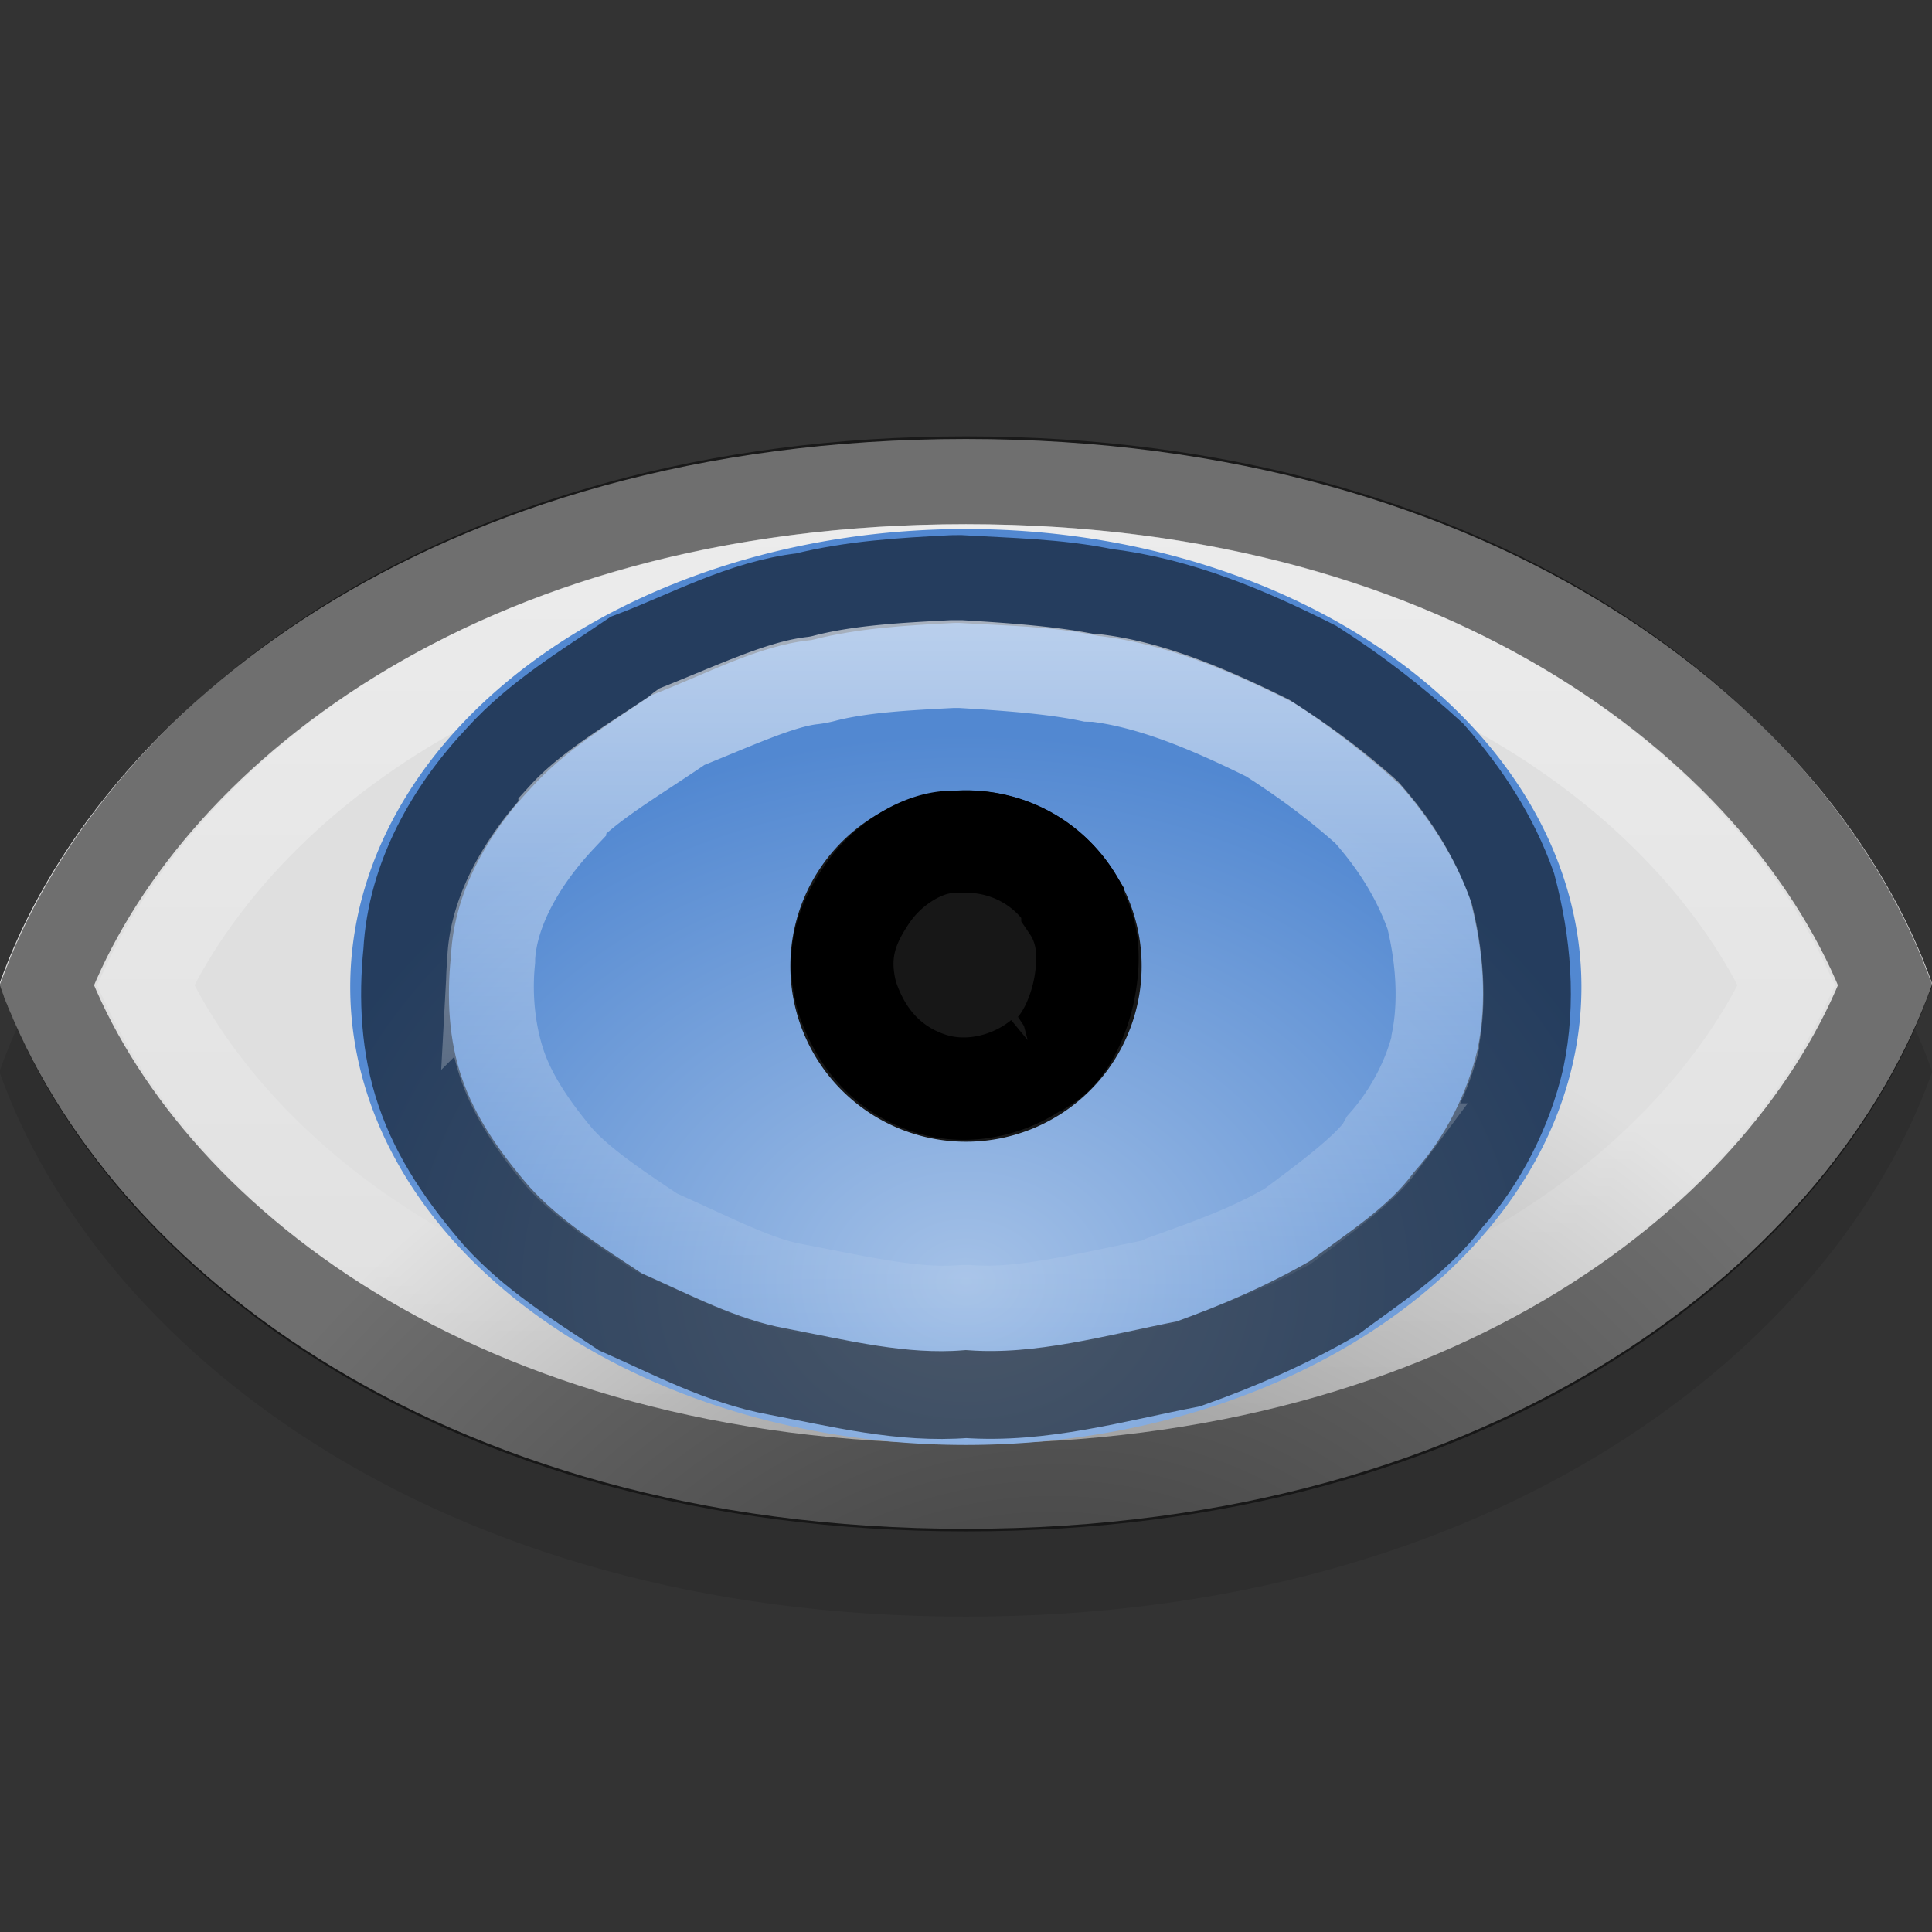 <?xml version="1.0" encoding="UTF-8" standalone="no"?>
<svg xmlns="http://www.w3.org/2000/svg" xmlns:xlink="http://www.w3.org/1999/xlink" xmlns:inkscape="http://www.inkscape.org/namespaces/inkscape" version="1.0" width="22" height="22">
 <rect width="100%" height="100%" fill="#333333" stroke="none"/>
 <defs id="defs4">
  <linearGradient id="linearGradient931">
   <stop id="stop933" stop-color="#ffffff"/>
   <stop id="stop935" offset="1" stop-color="#ffffff" stop-opacity="0"/>
  </linearGradient>
  <linearGradient id="linearGradient3733">
   <stop id="stop3735" stop-color="#a4c1e7"/>
   <stop id="stop3737" offset="1" stop-color="#5288d1"/>
  </linearGradient>
  <linearGradient id="linearGradient2923">
   <stop id="stop2925" stop-color="#6a6a6a"/>
   <stop id="stop2927" offset="1" stop-color="#dfdfdf"/>
  </linearGradient>
  <radialGradient cx="18.87" cy="52.975" r="22.04" id="radialGradient2917" xlink:href="#linearGradient2923" gradientUnits="userSpaceOnUse" gradientTransform="matrix(0.335,-0.383,0.366,0.282,-14.208,13.757)"/>
  <radialGradient cx="17.354" cy="29.13" r="11.121" id="radialGradient3731" xlink:href="#linearGradient3733" gradientUnits="userSpaceOnUse" gradientTransform="matrix(1.6284891e-7,-0.561,0.709,1.1904294e-7,-9.655,24.331)"/>
  <linearGradient y1="7.06" x2="0" y2="15.414" id="linearGradient927" xlink:href="#linearGradient931" gradientUnits="userSpaceOnUse"/>
  <linearGradient y1="5.969" x2="0" y2="16.438" id="linearGradient937" xlink:href="#linearGradient931" gradientUnits="userSpaceOnUse"/>
 </defs>
 <path d="M 22.003,12.204 C 20.903,15.306 17.073,18.409 10.998,18.409 4.923,18.409 1.093,15.306 -0.007,12.204 1.093,9.101 4.923,5.999 10.998,5.999 c 6.075,0 9.905,3.103 11.005,6.205 z" inkscape:connector-curvature="0" id="path3050" opacity="0.1" fill-rule="evenodd"/>
 <path d="m 22.003,11.204 c -1.101,3.103 -4.93,6.205 -11.005,6.205 -6.075,0 -9.905,-3.103 -11.005,-6.205 C 1.093,8.102 4.923,4.999 10.998,4.999 c 6.075,0 9.905,3.103 11.005,6.205 z" inkscape:connector-curvature="0" id="path10521" fill="url(#radialGradient2917)" fill-rule="evenodd"/>
 <path d="m 11,5.469 c -5.796,0 -9.375,2.921 -10.469,5.75 C 1.625,14.046 5.203,16.938 11,16.938 c 5.797,0 9.375,-2.891 10.469,-5.719 C 20.375,8.39 16.796,5.469 11,5.469 z" inkscape:connector-curvature="0" id="path905" opacity="0.5" fill="none" stroke="#000000"/>
 <path d="m 11,6.469 c -5.213,0 -8.269,2.466 -9.344,4.75 1.076,2.277 4.131,4.719 9.344,4.719 5.213,0 8.268,-2.442 9.344,-4.719 C 19.269,8.935 16.213,6.469 11,6.469 z" inkscape:connector-curvature="0" id="path929" opacity="0.4" fill="none" stroke="url(#linearGradient937)"/>
 <path d="m 18.008,11.239 a 7.01,5.215 0 0 1 -14.02,0 7.01,5.215 0 1 1 14.02,0 z" inkscape:connector-curvature="0" id="path103612" fill="url(#radialGradient3731)"/>
 <path d="m 13,11.001 a 2,2 0 0 1 -4,0 2,2 0 1 1 4,0 z" inkscape:connector-curvature="0" id="path103685" fill="#171717"/>
 <path d="M 10.844,6.594 C 10.275,6.623 9.709,6.656 9.153,6.795 8.46,6.873 7.833,7.226 7.188,7.469 6.663,7.825 6.118,8.151 5.688,8.625 5.116,9.23 4.684,9.996 4.637,10.84 c -0.054,0.532 -0.027,1.082 0.147,1.59 0.18,0.532 0.5,0.985 0.867,1.412 0.403,0.449 0.919,0.768 1.411,1.095 0.582,0.257 1.15,0.563 1.785,0.68 C 9.56,15.753 10.269,15.933 11,15.875 c 0.861,0.061 1.695,-0.182 2.531,-0.344 0.573,-0.203 1.132,-0.447 1.656,-0.75 0.457,-0.342 0.956,-0.653 1.302,-1.117 C 16.889,13.213 17.177,12.642 17.312,12.062 17.449,11.411 17.389,10.735 17.219,10.094 17.019,9.53 16.697,9.036 16.302,8.588 15.883,8.205 15.449,7.869 14.969,7.562 14.215,7.182 13.429,6.848 12.586,6.747 12.043,6.634 11.485,6.626 10.931,6.593 l -0.087,0.001 z" inkscape:connector-curvature="0" id="path907" opacity="0.55" fill="none" stroke="#000000"/>
 <path d="m 10.852,9.588 c -0.308,-0.007 -0.726,0.225 -0.973,0.586 -0.247,0.36 -0.362,0.693 -0.236,1.171 0.177,0.537 0.518,0.851 0.944,0.991 0.434,0.143 0.941,0.024 1.298,-0.27 a 0.491,0.749 0 0 1 0.029,0 c 0.21,-0.139 0.383,-0.501 0.442,-0.856 0.06,-0.355 0.024,-0.649 -0.147,-0.901 a 0.491,0.749 0 0 1 0,-0.045 C 11.907,9.765 11.378,9.546 10.881,9.588 a 0.491,0.749 0 0 1 -0.029,0 z" inkscape:connector-curvature="0" id="path915" fill="none" stroke="#000000" stroke-width="1.166"/>
 <path d="M 10.844,7.562 C 10.295,7.59 9.813,7.617 9.406,7.719 A 0.983,0.983 0 0 1 9.25,7.75 C 8.887,7.79 8.363,8.035 7.75,8.281 7.736,8.291 7.733,8.303 7.719,8.312 7.182,8.675 6.703,8.955 6.406,9.281 a 0.983,0.983 0 0 1 0,0.031 c -0.461,0.488 -0.783,1.06 -0.812,1.594 a 0.983,0.983 0 0 1 0,0.031 c -0.043,0.418 0.008,0.845 0.125,1.188 0.113,0.334 0.339,0.688 0.656,1.062 0.253,0.281 0.652,0.549 1.094,0.844 0.637,0.282 1.134,0.546 1.562,0.625 0.743,0.142 1.378,0.292 1.906,0.25 a 0.983,0.983 0 0 1 0.125,0 c 0.596,0.043 1.324,-0.147 2.156,-0.312 0.014,-0.005 0.018,-0.026 0.031,-0.031 0.478,-0.171 0.922,-0.327 1.344,-0.562 l 0.062,-0.031 c 0.472,-0.351 0.872,-0.651 1.062,-0.906 A 0.983,0.983 0 0 1 15.75,13 c 0.274,-0.31 0.492,-0.708 0.594,-1.125 l 0,-0.031 C 16.428,11.418 16.399,10.924 16.281,10.438 16.128,10.007 15.893,9.624 15.562,9.25 15.21,8.935 14.838,8.661 14.438,8.406 13.758,8.069 13.1,7.794 12.469,7.719 a 0.983,0.983 0 0 1 -0.062,0 C 12.001,7.634 11.491,7.595 10.938,7.562 l -0.031,0 -0.062,0 z" inkscape:connector-curvature="0" id="path919" opacity="0.6" fill="none" stroke="url(#linearGradient927)"/>
</svg>
